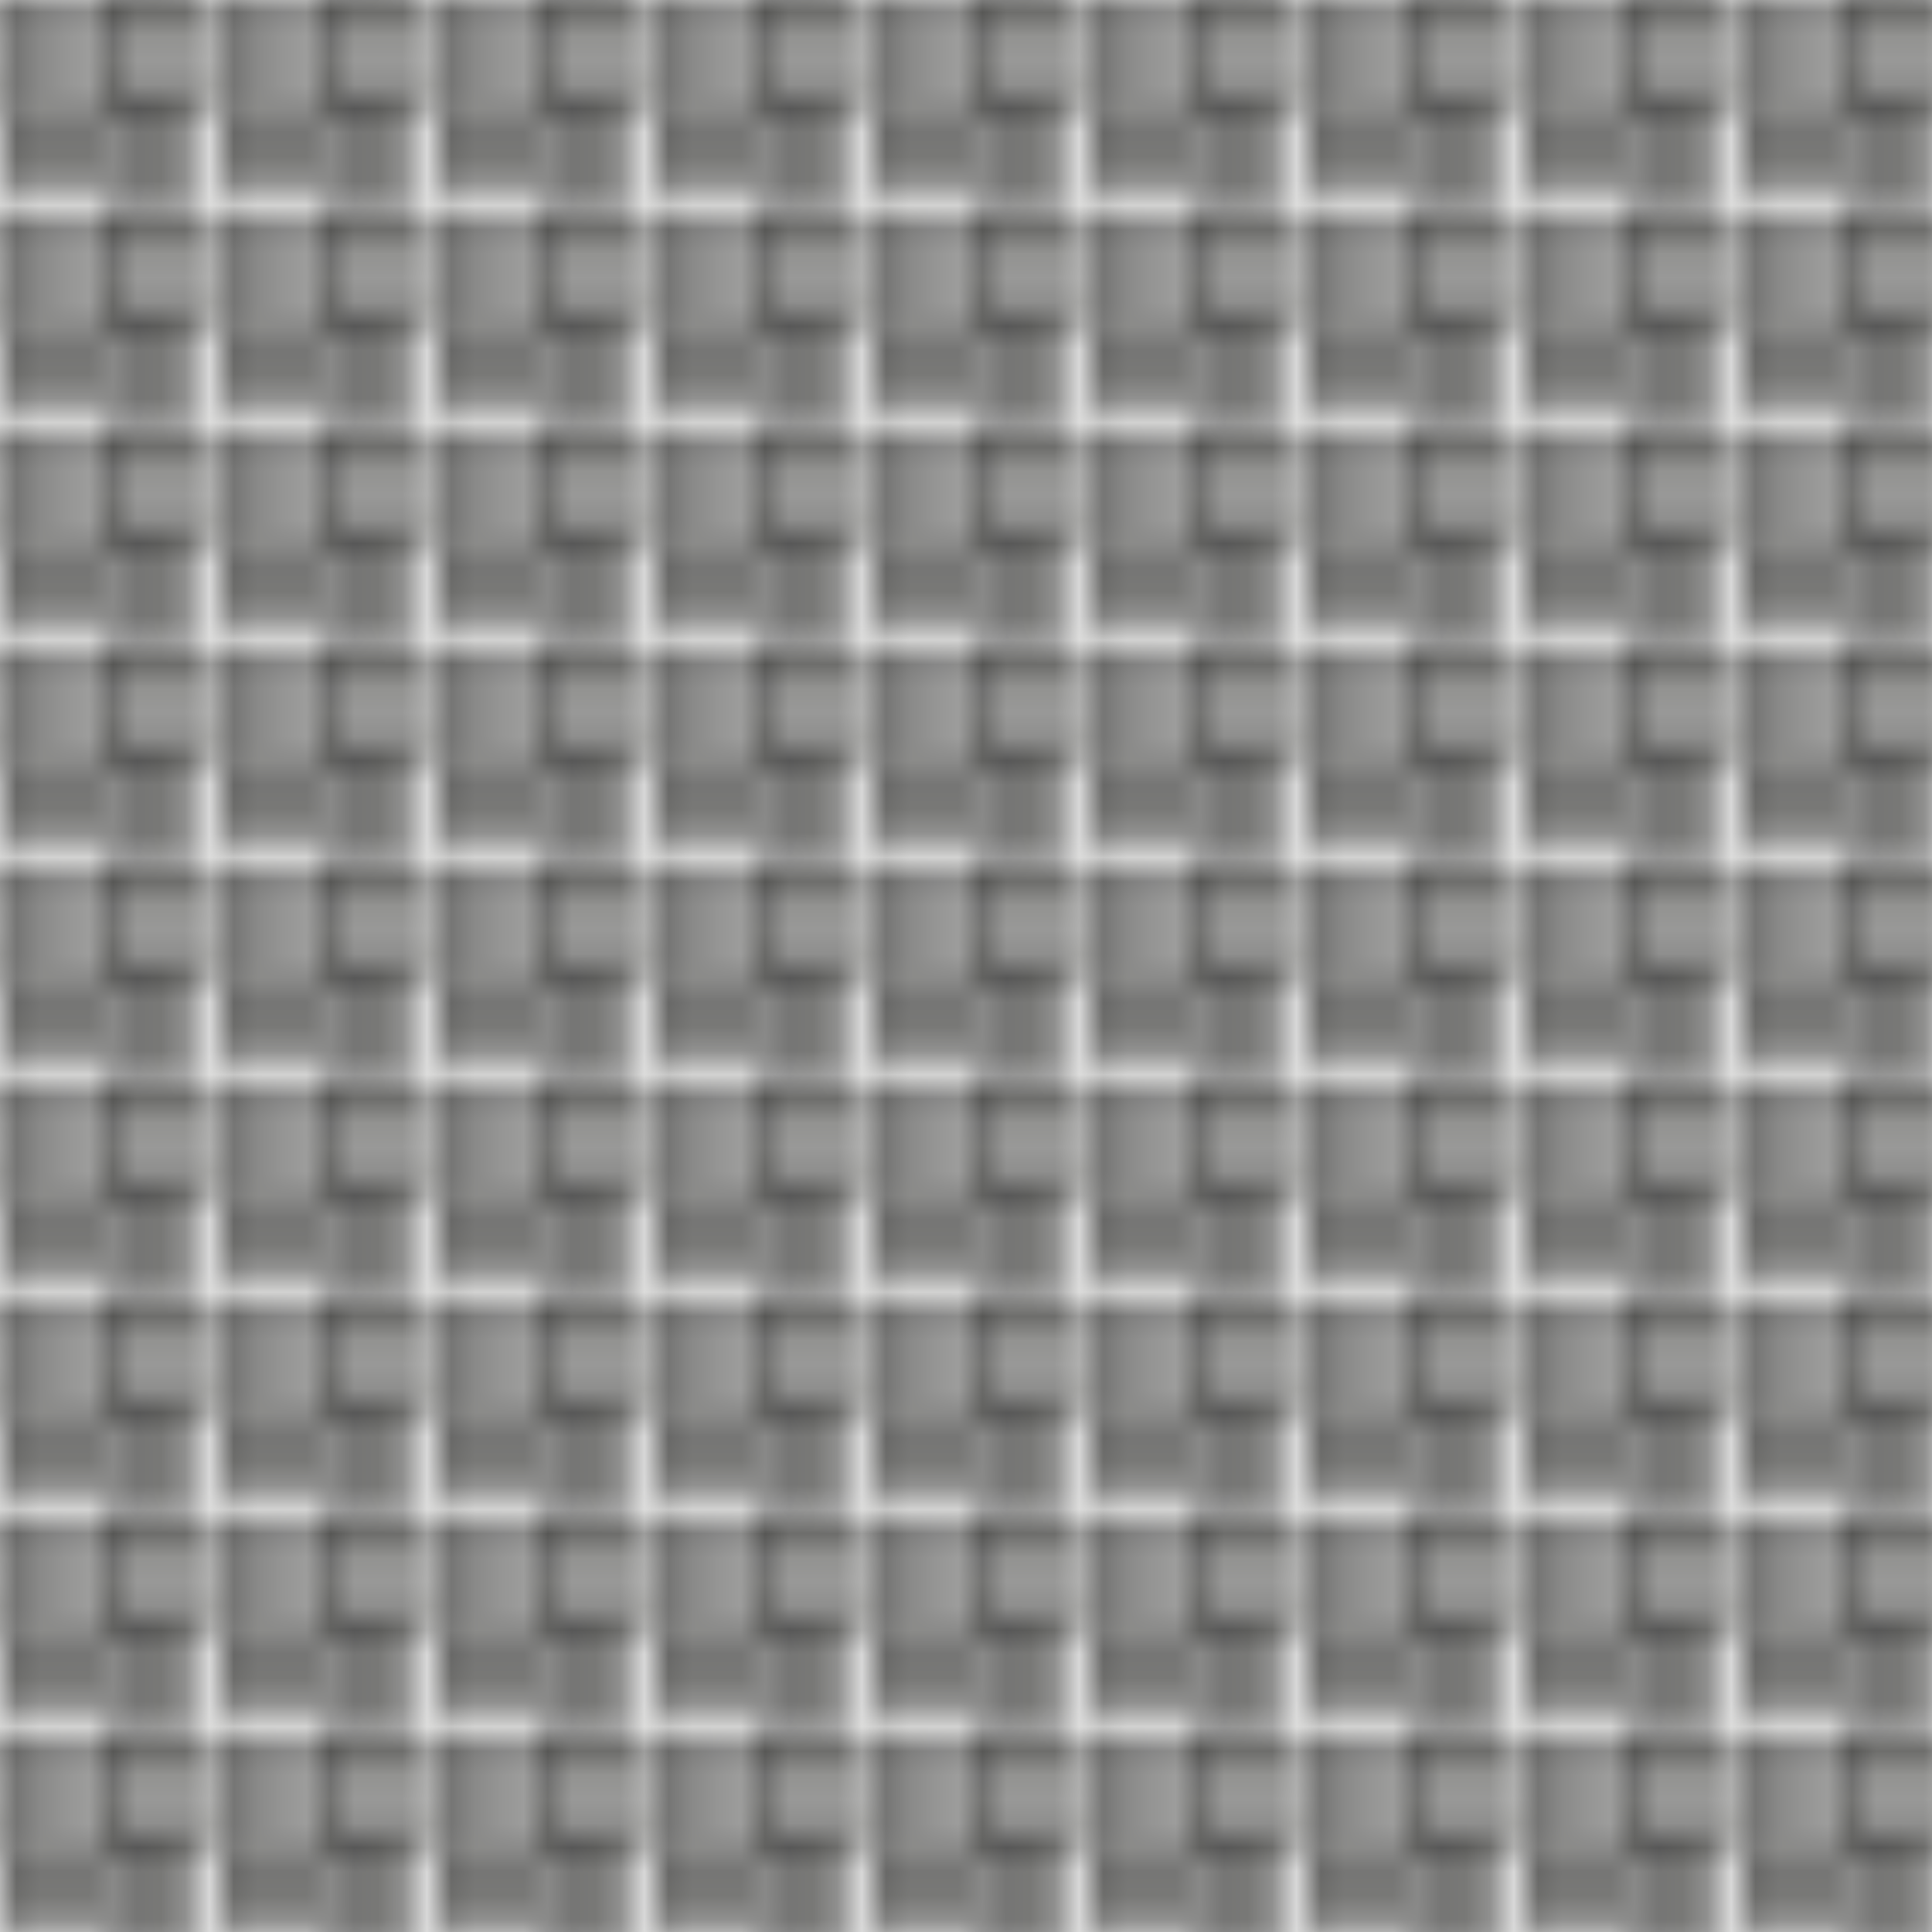<svg xmlns="http://www.w3.org/2000/svg" xmlns:xlink="http://www.w3.org/1999/xlink" viewBox="0 0 80 80"><defs><style>.cls-1,.cls-3{fill:none;}.cls-2{fill:#fff;}.cls-3{stroke:#1d1d1b;stroke-width:0.34px;}.cls-4{fill:url(#RED_M50);}</style><pattern id="RED_M50" data-name="RED_M50" width="8.5" height="8.5" patternTransform="translate(9.18)" patternUnits="userSpaceOnUse" viewBox="0 0 8.5 8.5"><rect class="cls-1" width="8.5" height="8.5"/><rect class="cls-2" width="8.5" height="8.5"/><rect class="cls-2" width="0.85" height="4.25"/><rect class="cls-3" width="0.85" height="4.25"/><rect class="cls-2" x="0.85" width="0.85" height="4.25"/><rect class="cls-3" x="0.85" width="0.85" height="4.25"/><rect class="cls-2" x="1.7" width="0.85" height="4.25"/><rect class="cls-3" x="1.7" width="0.85" height="4.25"/><rect class="cls-2" x="2.55" width="0.85" height="4.25"/><rect class="cls-3" x="2.55" width="0.85" height="4.25"/><rect class="cls-2" x="3.4" width="0.85" height="4.25"/><rect class="cls-3" x="3.4" width="0.85" height="4.25"/><rect class="cls-2" x="4.25" width="4.25" height="0.85"/><rect class="cls-3" x="4.25" width="4.25" height="0.85"/><rect class="cls-2" x="4.25" y="0.85" width="4.25" height="0.85"/><rect class="cls-3" x="4.25" y="0.85" width="4.25" height="0.85"/><rect class="cls-2" x="4.25" y="1.7" width="4.25" height="0.85"/><rect class="cls-3" x="4.25" y="1.7" width="4.25" height="0.85"/><rect class="cls-2" x="4.25" y="2.55" width="4.25" height="0.85"/><rect class="cls-3" x="4.25" y="2.55" width="4.25" height="0.85"/><rect class="cls-2" x="4.25" y="3.4" width="4.25" height="0.85"/><rect class="cls-3" x="4.25" y="3.4" width="4.25" height="0.85"/><rect class="cls-2" y="4.25" width="4.25" height="0.85"/><rect class="cls-3" y="4.25" width="4.25" height="0.85"/><rect class="cls-2" y="5.1" width="4.25" height="0.85"/><rect class="cls-3" y="5.1" width="4.25" height="0.85"/><rect class="cls-2" y="5.95" width="4.25" height="0.85"/><rect class="cls-3" y="5.95" width="4.25" height="0.85"/><rect class="cls-2" y="6.8" width="4.25" height="0.85"/><rect class="cls-3" y="6.8" width="4.25" height="0.85"/><rect class="cls-2" y="7.65" width="4.25" height="0.85"/><rect class="cls-3" y="7.65" width="4.25" height="0.85"/><rect class="cls-2" x="4.25" y="4.25" width="0.85" height="4.25"/><rect class="cls-3" x="4.25" y="4.25" width="0.85" height="4.25"/><rect class="cls-2" x="5.1" y="4.25" width="0.85" height="4.25"/><rect class="cls-3" x="5.1" y="4.25" width="0.85" height="4.25"/><rect class="cls-2" x="5.95" y="4.25" width="0.85" height="4.25"/><rect class="cls-3" x="5.95" y="4.25" width="0.85" height="4.25"/><rect class="cls-2" x="6.8" y="4.25" width="0.85" height="4.25"/><rect class="cls-3" x="6.8" y="4.25" width="0.85" height="4.25"/><rect class="cls-2" x="7.65" y="4.25" width="0.85" height="4.25"/><rect class="cls-3" x="7.65" y="4.25" width="0.85" height="4.25"/></pattern></defs><title>Asset 2</title><g id="Layer_2" data-name="Layer 2"><g id="Layer_1-2" data-name="Layer 1"><rect class="cls-4" width="80" height="80"/></g></g></svg>